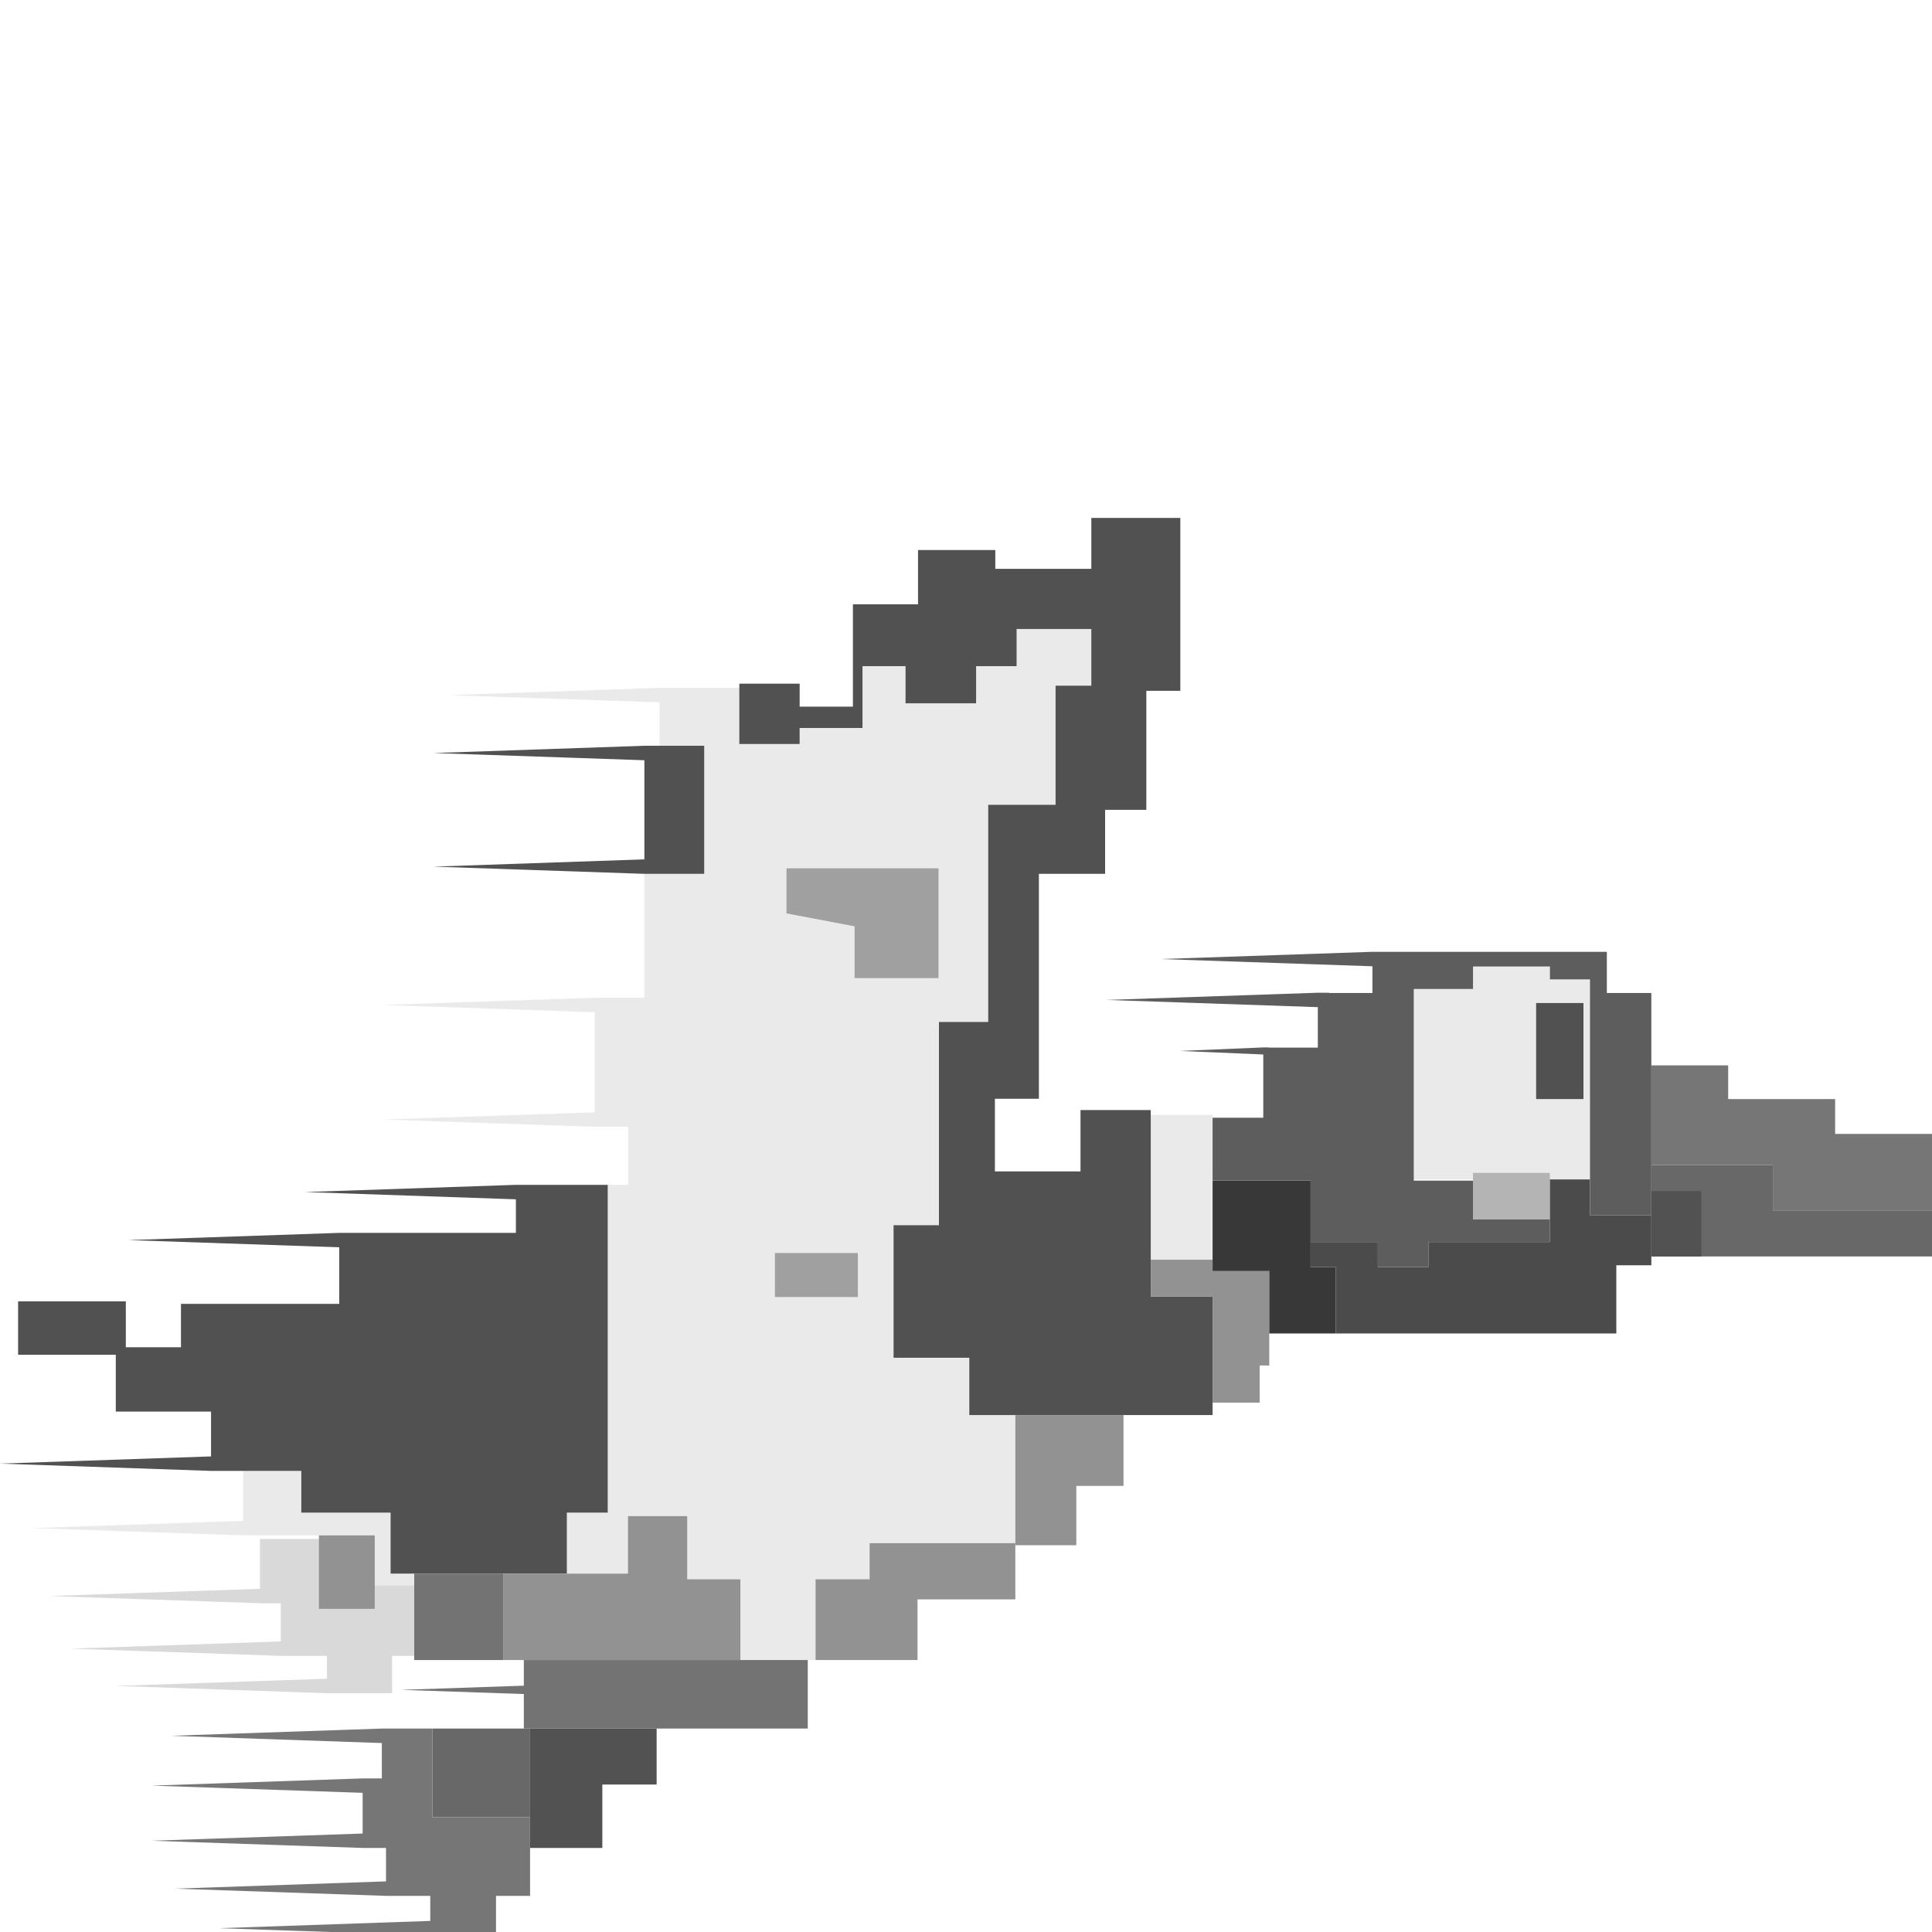 <svg enable-background="new 0 0 30 30" viewBox="0 0 30 30" xmlns="http://www.w3.org/2000/svg"><path d="m24.689 15.208h-.622v-.195h-1.194v.344h-.92v2.957h.92v.622h1.194v-.622h.622z" fill="#eaeaea"/><path d="m17.869 17.313h.96v2.248h-.96z" fill="#eaeaea"/><path d="m16.946 9.767h-1.16v.577h-.629v.577h-1.096v-.577h-.668v.577.383h-.976v.249h-.323-.614v-.872h-1.066-.173-.004l-3.277.113 3.277.112h.004v.674h.694v1.989h-.929v1.924h-.095-.156-.346-.173-.004l-3.277.112 3.277.113h.004v1.554h-.002l-3.277.112 3.277.113h.002.175.344v.901h-.318v5.09h-.635v.947h.947v-.893h.922v.981h.264.562v1.254h.597.57v-1.254h.729.11v-.561h.422 1.121.72v-1.989h-.72v-.89h-1.171v-2.058h.186.519v-3.156h.765v-3.372h1.046v-1.85h.555z" fill="#eaeaea"/><path d="m6.065 24.435v-.594-.353h-.246-1.144v-.648h-.899v.648.128h-.004l-3.277.112 3.277.113h.004.173.726 1.144v.594.091.091h.613v-.182z" fill="#eaeaea"/><path d="m14.242 13.483h-.972-1.057v.317.383l1.057.201v.804h1.303v-1.705z" fill="#a0a0a0"/><path d="m12.033 19.457h1.288v.683h-1.288z" fill="#a0a0a0"/><path d="m22.873 18.212h1.193v.724h-1.193z" fill="#b4b4b4"/><path d="m17.869 20.131v-1.106-.835-.953h-1.091v.953h-1.329v-1.128h.683v-3.493h1.028v-.994h.64v-1.848h.528v-.96-.934-.791h-1.382v.791h-1.491v-.292h-1.2v.292.551h-.194-.668-.149v.96.629h-.827v-.357h-.937v.357.331.249h.937v-.249h.827.149v-.331-.629h.668v.577h1.096v-.577h.298.331v-.577h1.16v.88h-.555v1.85h-.259-.787v1.072 2.3h-.765v2.321.835h-.705v2.058h.705.471v.89h1.727 1.091.96v-1.842z" fill="#515151"/><path d="m23.853 15.575h.735v1.491h-.735z" fill="#515151"/><path d="m10.183 11.58h-.177l-3.277.113 3.277.112v1.539l-3.277.113 3.277.112h.177.752v-1.989z" fill="#515151"/><path d="m8.188 18.398h-.177l-3.277.112 3.277.113v.521h-1.946-.62-.177l-3.277.112 3.277.112v.878h-.59-1.868v.674h-.856v-.713h-1.673v.83h1.517v.882h1.012.467v.696l-3.277.112 3.277.113h.177 1.224v.648h.59.797v.947h2.737v-.947h.635v-.648-.921-.999-.674-1.102-.746z" fill="#515151"/><path d="m6.432 24.617h-.613v-.72h-1.783v.774l-3.275.112 3.275.112v.001h.002.177.145v.592l-3.271.112 3.271.112v.001h.006.177.534v.354l-3.27.112 3.27.113h.007.177.828v-.579h.343z" fill="#d9d9d9"/><g fill="#929292"><path d="m19.709 19.718h-.597-.283v-.157h-.96v.57h.754.206v.695.377.577h.731v-.577h.149z"/><path d="m17.446 21.973h-1.68v.432.668.921h.947v-.921h.733z"/><path d="m15.766 23.962h-2.263v.561h-.839v1.254h1.583v-.942h1.519z"/><path d="m10.671 24.523v-.981h-.92v.893h-1.937v.088.627.627h3.683v-1.254z"/><path d="m4.952 23.841h.867v1.141h-.867z"/></g><path d="m6.432 24.435h1.382v1.342h-1.382z" fill="#737373"/><path d="m8.134 25.777v.398l-1.904.065 1.904.065v.536h4.409v-1.064z" fill="#737373"/><path d="m20.351 19.675v-1.342h-1.522v1.401h.88v.972h1.031v-1.031z" fill="#383838"/><path d="m25.642 18.873h-.953v-.559h-.622v.972h-1.887v.389h-.785v-.389h-1.044v.389h.389v1.031h1.44 2.04.878v-1.059h.544z" fill="#4b4b4b"/><path d="m27.529 18.802v-.709h-1.887v1.417h1.297.59 2.471v-.708z" fill="#686868"/><path d="m25.642 18.495h.778v1.015h-.778z" fill="#525252"/><path d="m28.496 17.607v-.541h-1.661v-.523h-1.193v1.55h.96.233.694v.709h2.471v-1.195z" fill="#767676"/><path d="m10.196 26.841h-.843-.149-.973v1.854h1.122v-.985h.843z" fill="#525252"/><path d="m6.714 26.841h1.517v1.375h-1.517z" fill="#686868"/><path d="m24.951 15.419v-.211-.14-.06-.114-.114h-2.078-.343-.577-.478-.027-.137-.014l-3.276.112 3.276.112h.014v.415h-.674v-.004h-.177l-3.277.112 3.277.112h.003v.628h-.764v-.003h-.07l-1.306.055 1.293.055v.982h-.787v.977h1.522v.953h1.044v.389h.785v-.389h.41.283 1.194v-.35h-1.194v-.603h-.92v-.398-.579-.164-.925-.692-.156-.062h.92v-.349h1.194v.2h.622v.211.303 3.151h.953v-3.454z" fill="#5d5d5d"/><path d="m6.714 28.216v-1.375h-.604-.177-.004l-3.273.112 3.273.113v.549h-.117-.177-.004l-3.273.112 3.273.112v.632l-3.273.112 3.273.112h.004.177.117.065v.519l-3.273.113 3.273.112h.004.177.506v.389l-3.277.113 3.277.112h.177.844v-.614h.529v-1.223z" fill="#767676"/></svg>